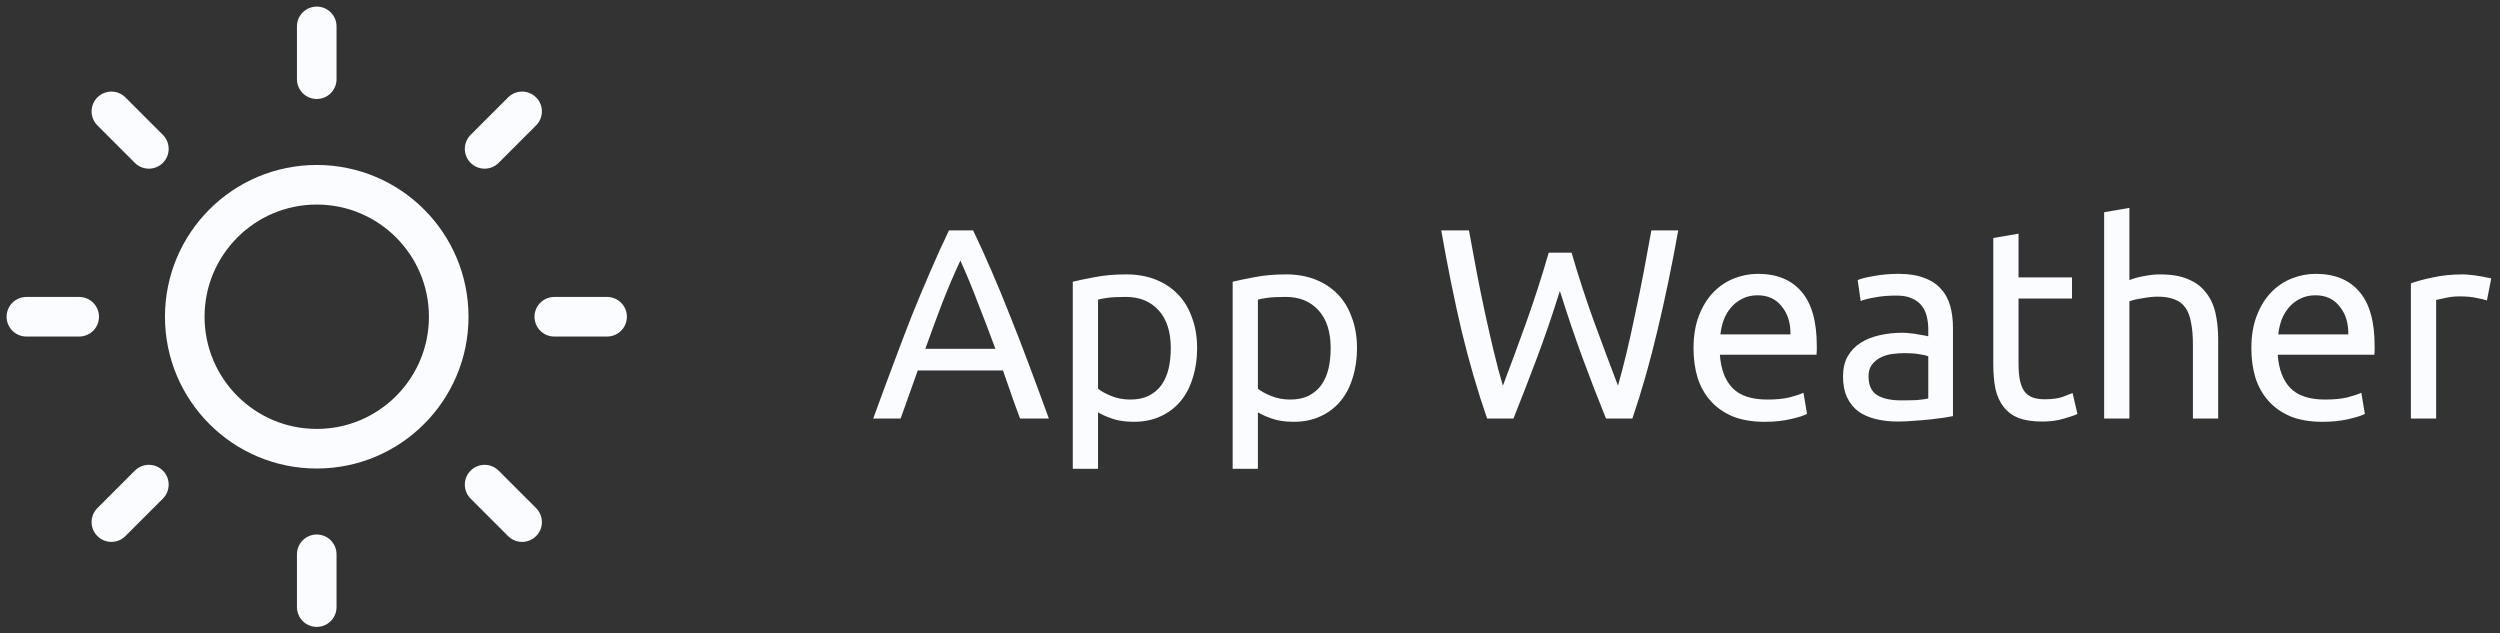 <svg width="221" height="56" viewBox="0 0 221 56" fill="none" xmlns="http://www.w3.org/2000/svg">
<rect x="0" y="0" width="221" height="56" fill="#333333" stroke="none"/>
<path d="M90.176 37C89.904 36.28 89.648 35.576 89.408 34.888C89.168 34.184 88.92 33.472 88.664 32.752H81.128L79.616 37H77.192C77.832 35.24 78.432 33.616 78.992 32.128C79.552 30.624 80.096 29.2 80.624 27.856C81.168 26.512 81.704 25.232 82.232 24.016C82.76 22.784 83.312 21.568 83.888 20.368H86.024C86.6 21.568 87.152 22.784 87.68 24.016C88.208 25.232 88.736 26.512 89.264 27.856C89.808 29.2 90.36 30.624 90.92 32.128C91.48 33.616 92.08 35.24 92.72 37H90.176ZM87.992 30.832C87.48 29.44 86.968 28.096 86.456 26.8C85.96 25.488 85.44 24.232 84.896 23.032C84.336 24.232 83.8 25.488 83.288 26.8C82.792 28.096 82.296 29.44 81.8 30.832H87.992ZM103.498 30.784C103.498 29.328 103.138 28.208 102.418 27.424C101.698 26.64 100.738 26.248 99.538 26.248C98.866 26.248 98.338 26.272 97.954 26.32C97.586 26.368 97.29 26.424 97.066 26.488V34.36C97.338 34.584 97.73 34.8 98.242 35.008C98.754 35.216 99.314 35.32 99.922 35.32C100.562 35.32 101.106 35.208 101.554 34.984C102.018 34.744 102.394 34.424 102.682 34.024C102.97 33.608 103.178 33.128 103.306 32.584C103.434 32.024 103.498 31.424 103.498 30.784ZM105.826 30.784C105.826 31.728 105.698 32.6 105.442 33.4C105.202 34.2 104.842 34.888 104.362 35.464C103.882 36.04 103.29 36.488 102.586 36.808C101.898 37.128 101.106 37.288 100.21 37.288C99.49 37.288 98.85 37.192 98.29 37C97.746 36.808 97.338 36.624 97.066 36.448V41.44H94.834V24.904C95.362 24.776 96.018 24.64 96.802 24.496C97.602 24.336 98.522 24.256 99.562 24.256C100.522 24.256 101.386 24.408 102.154 24.712C102.922 25.016 103.578 25.448 104.122 26.008C104.666 26.568 105.082 27.256 105.37 28.072C105.674 28.872 105.826 29.776 105.826 30.784ZM117.631 30.784C117.631 29.328 117.271 28.208 116.551 27.424C115.831 26.64 114.871 26.248 113.671 26.248C112.999 26.248 112.471 26.272 112.087 26.32C111.719 26.368 111.423 26.424 111.199 26.488V34.36C111.471 34.584 111.863 34.8 112.375 35.008C112.887 35.216 113.447 35.32 114.055 35.32C114.695 35.32 115.239 35.208 115.687 34.984C116.151 34.744 116.527 34.424 116.815 34.024C117.103 33.608 117.311 33.128 117.439 32.584C117.567 32.024 117.631 31.424 117.631 30.784ZM119.959 30.784C119.959 31.728 119.831 32.6 119.575 33.4C119.335 34.2 118.975 34.888 118.495 35.464C118.015 36.04 117.423 36.488 116.719 36.808C116.031 37.128 115.239 37.288 114.343 37.288C113.623 37.288 112.983 37.192 112.423 37C111.879 36.808 111.471 36.624 111.199 36.448V41.44H108.967V24.904C109.495 24.776 110.151 24.64 110.935 24.496C111.735 24.336 112.655 24.256 113.695 24.256C114.655 24.256 115.519 24.408 116.287 24.712C117.055 25.016 117.711 25.448 118.255 26.008C118.799 26.568 119.215 27.256 119.503 28.072C119.807 28.872 119.959 29.776 119.959 30.784ZM137.894 25.72C137.222 27.864 136.542 29.848 135.854 31.672C135.166 33.496 134.478 35.272 133.79 37H131.462C130.614 34.552 129.862 31.968 129.206 29.248C128.566 26.528 127.966 23.568 127.406 20.368H129.854C130.078 21.616 130.31 22.864 130.55 24.112C130.79 25.36 131.038 26.576 131.294 27.76C131.55 28.928 131.806 30.048 132.062 31.12C132.318 32.192 132.582 33.184 132.854 34.096C133.494 32.416 134.174 30.576 134.894 28.576C135.614 26.56 136.286 24.48 136.91 22.336H138.926C139.55 24.48 140.23 26.56 140.966 28.576C141.702 30.576 142.39 32.416 143.03 34.096C143.286 33.2 143.542 32.216 143.798 31.144C144.054 30.072 144.302 28.952 144.542 27.784C144.798 26.6 145.046 25.384 145.286 24.136C145.526 22.872 145.758 21.616 145.982 20.368H148.358C147.782 23.568 147.166 26.528 146.51 29.248C145.87 31.968 145.134 34.552 144.302 37H141.974C141.27 35.272 140.582 33.496 139.91 31.672C139.238 29.848 138.566 27.864 137.894 25.72ZM149.708 30.784C149.708 29.68 149.868 28.72 150.188 27.904C150.508 27.072 150.932 26.384 151.46 25.84C151.988 25.296 152.596 24.888 153.284 24.616C153.972 24.344 154.676 24.208 155.396 24.208C157.076 24.208 158.364 24.736 159.26 25.792C160.156 26.832 160.604 28.424 160.604 30.568C160.604 30.664 160.604 30.792 160.604 30.952C160.604 31.096 160.596 31.232 160.58 31.36H152.036C152.132 32.656 152.508 33.64 153.164 34.312C153.82 34.984 154.844 35.32 156.236 35.32C157.02 35.32 157.676 35.256 158.204 35.128C158.748 34.984 159.156 34.848 159.428 34.72L159.74 36.592C159.468 36.736 158.988 36.888 158.3 37.048C157.628 37.208 156.86 37.288 155.996 37.288C154.908 37.288 153.964 37.128 153.164 36.808C152.38 36.472 151.732 36.016 151.22 35.44C150.708 34.864 150.324 34.184 150.068 33.4C149.828 32.6 149.708 31.728 149.708 30.784ZM158.276 29.56C158.292 28.552 158.036 27.728 157.508 27.088C156.996 26.432 156.284 26.104 155.372 26.104C154.86 26.104 154.404 26.208 154.004 26.416C153.62 26.608 153.292 26.864 153.02 27.184C152.748 27.504 152.532 27.872 152.372 28.288C152.228 28.704 152.132 29.128 152.084 29.56H158.276ZM168.035 35.392C168.563 35.392 169.027 35.384 169.427 35.368C169.843 35.336 170.187 35.288 170.459 35.224V31.504C170.299 31.424 170.035 31.36 169.667 31.312C169.315 31.248 168.883 31.216 168.371 31.216C168.035 31.216 167.675 31.24 167.291 31.288C166.923 31.336 166.579 31.44 166.259 31.6C165.955 31.744 165.699 31.952 165.491 32.224C165.283 32.48 165.179 32.824 165.179 33.256C165.179 34.056 165.435 34.616 165.947 34.936C166.459 35.24 167.155 35.392 168.035 35.392ZM167.843 24.208C168.739 24.208 169.491 24.328 170.099 24.568C170.723 24.792 171.219 25.12 171.587 25.552C171.971 25.968 172.243 26.472 172.403 27.064C172.563 27.64 172.643 28.28 172.643 28.984V36.784C172.451 36.816 172.179 36.864 171.827 36.928C171.491 36.976 171.107 37.024 170.675 37.072C170.243 37.12 169.771 37.16 169.259 37.192C168.763 37.24 168.267 37.264 167.771 37.264C167.067 37.264 166.419 37.192 165.827 37.048C165.235 36.904 164.723 36.68 164.291 36.376C163.859 36.056 163.523 35.64 163.283 35.128C163.043 34.616 162.923 34 162.923 33.28C162.923 32.592 163.059 32 163.331 31.504C163.619 31.008 164.003 30.608 164.483 30.304C164.963 30 165.523 29.776 166.163 29.632C166.803 29.488 167.475 29.416 168.179 29.416C168.403 29.416 168.635 29.432 168.875 29.464C169.115 29.48 169.339 29.512 169.547 29.56C169.771 29.592 169.963 29.624 170.123 29.656C170.283 29.688 170.395 29.712 170.459 29.728V29.104C170.459 28.736 170.419 28.376 170.339 28.024C170.259 27.656 170.115 27.336 169.907 27.064C169.699 26.776 169.411 26.552 169.043 26.392C168.691 26.216 168.227 26.128 167.651 26.128C166.915 26.128 166.267 26.184 165.707 26.296C165.163 26.392 164.755 26.496 164.483 26.608L164.219 24.76C164.507 24.632 164.987 24.512 165.659 24.4C166.331 24.272 167.059 24.208 167.843 24.208ZM178.438 24.52H183.166V26.392H178.438V32.152C178.438 32.776 178.486 33.296 178.582 33.712C178.678 34.112 178.822 34.432 179.014 34.672C179.206 34.896 179.446 35.056 179.734 35.152C180.022 35.248 180.358 35.296 180.742 35.296C181.414 35.296 181.95 35.224 182.35 35.08C182.766 34.92 183.054 34.808 183.214 34.744L183.646 36.592C183.422 36.704 183.03 36.84 182.47 37C181.91 37.176 181.27 37.264 180.55 37.264C179.702 37.264 178.998 37.16 178.438 36.952C177.894 36.728 177.454 36.4 177.118 35.968C176.782 35.536 176.542 35.008 176.398 34.384C176.27 33.744 176.206 33.008 176.206 32.176V21.04L178.438 20.656V24.52ZM186.006 37V18.76L188.238 18.376V24.76C188.654 24.6 189.094 24.48 189.558 24.4C190.038 24.304 190.51 24.256 190.974 24.256C191.966 24.256 192.79 24.4 193.446 24.688C194.102 24.96 194.622 25.352 195.006 25.864C195.406 26.36 195.686 26.96 195.846 27.664C196.006 28.368 196.086 29.144 196.086 29.992V37H193.854V30.472C193.854 29.704 193.798 29.048 193.686 28.504C193.59 27.96 193.422 27.52 193.182 27.184C192.942 26.848 192.622 26.608 192.222 26.464C191.822 26.304 191.326 26.224 190.734 26.224C190.494 26.224 190.246 26.24 189.99 26.272C189.734 26.304 189.486 26.344 189.246 26.392C189.022 26.424 188.814 26.464 188.622 26.512C188.446 26.56 188.318 26.6 188.238 26.632V37H186.006ZM199.021 30.784C199.021 29.68 199.181 28.72 199.501 27.904C199.821 27.072 200.245 26.384 200.773 25.84C201.301 25.296 201.909 24.888 202.597 24.616C203.285 24.344 203.989 24.208 204.709 24.208C206.389 24.208 207.677 24.736 208.573 25.792C209.469 26.832 209.917 28.424 209.917 30.568C209.917 30.664 209.917 30.792 209.917 30.952C209.917 31.096 209.909 31.232 209.893 31.36H201.349C201.445 32.656 201.821 33.64 202.477 34.312C203.133 34.984 204.157 35.32 205.549 35.32C206.333 35.32 206.989 35.256 207.517 35.128C208.061 34.984 208.469 34.848 208.741 34.72L209.053 36.592C208.781 36.736 208.301 36.888 207.613 37.048C206.941 37.208 206.173 37.288 205.309 37.288C204.221 37.288 203.277 37.128 202.477 36.808C201.693 36.472 201.045 36.016 200.533 35.44C200.021 34.864 199.637 34.184 199.381 33.4C199.141 32.6 199.021 31.728 199.021 30.784ZM207.589 29.56C207.605 28.552 207.349 27.728 206.821 27.088C206.309 26.432 205.597 26.104 204.685 26.104C204.173 26.104 203.717 26.208 203.317 26.416C202.933 26.608 202.605 26.864 202.333 27.184C202.061 27.504 201.845 27.872 201.685 28.288C201.541 28.704 201.445 29.128 201.397 29.56H207.589ZM217.731 24.256C217.923 24.256 218.139 24.272 218.379 24.304C218.635 24.32 218.883 24.352 219.123 24.4C219.363 24.432 219.579 24.472 219.771 24.52C219.979 24.552 220.131 24.584 220.227 24.616L219.843 26.56C219.667 26.496 219.371 26.424 218.955 26.344C218.555 26.248 218.035 26.2 217.395 26.2C216.979 26.2 216.563 26.248 216.147 26.344C215.747 26.424 215.483 26.48 215.355 26.512V37H213.123V25.048C213.651 24.856 214.307 24.68 215.091 24.52C215.875 24.344 216.755 24.256 217.731 24.256Z" fill="#FBFCFF"/>
<g clip-path="url(#clip0_302_7)">
<path d="M28 39.667C34.443 39.667 39.667 34.443 39.667 28C39.667 21.557 34.443 16.333 28 16.333C21.557 16.333 16.333 21.557 16.333 28C16.333 34.443 21.557 39.667 28 39.667Z" stroke="#FBFCFF" stroke-width="3.5" stroke-linecap="round" stroke-linejoin="round"/>
<path d="M28 2.333V7" stroke="#FBFCFF" stroke-width="3.5" stroke-linecap="round" stroke-linejoin="round"/>
<path d="M28 49V53.667" stroke="#FBFCFF" stroke-width="3.5" stroke-linecap="round" stroke-linejoin="round"/>
<path d="M9.847 9.847L13.16 13.16" stroke="#FBFCFF" stroke-width="3.5" stroke-linecap="round" stroke-linejoin="round"/>
<path d="M42.84 42.84L46.153 46.153" stroke="#FBFCFF" stroke-width="3.5" stroke-linecap="round" stroke-linejoin="round"/>
<path d="M2.333 28H7" stroke="#FBFCFF" stroke-width="3.5" stroke-linecap="round" stroke-linejoin="round"/>
<path d="M49 28H53.667" stroke="#FBFCFF" stroke-width="3.5" stroke-linecap="round" stroke-linejoin="round"/>
<path d="M9.847 46.153L13.16 42.84" stroke="#FBFCFF" stroke-width="3.5" stroke-linecap="round" stroke-linejoin="round"/>
<path d="M42.84 13.16L46.153 9.847" stroke="#FBFCFF" stroke-width="3.5" stroke-linecap="round" stroke-linejoin="round"/>
</g>
<defs>
<clipPath id="clip0_302_7">
<rect width="56" height="56" fill="white"/>
</clipPath>
</defs>
</svg>
